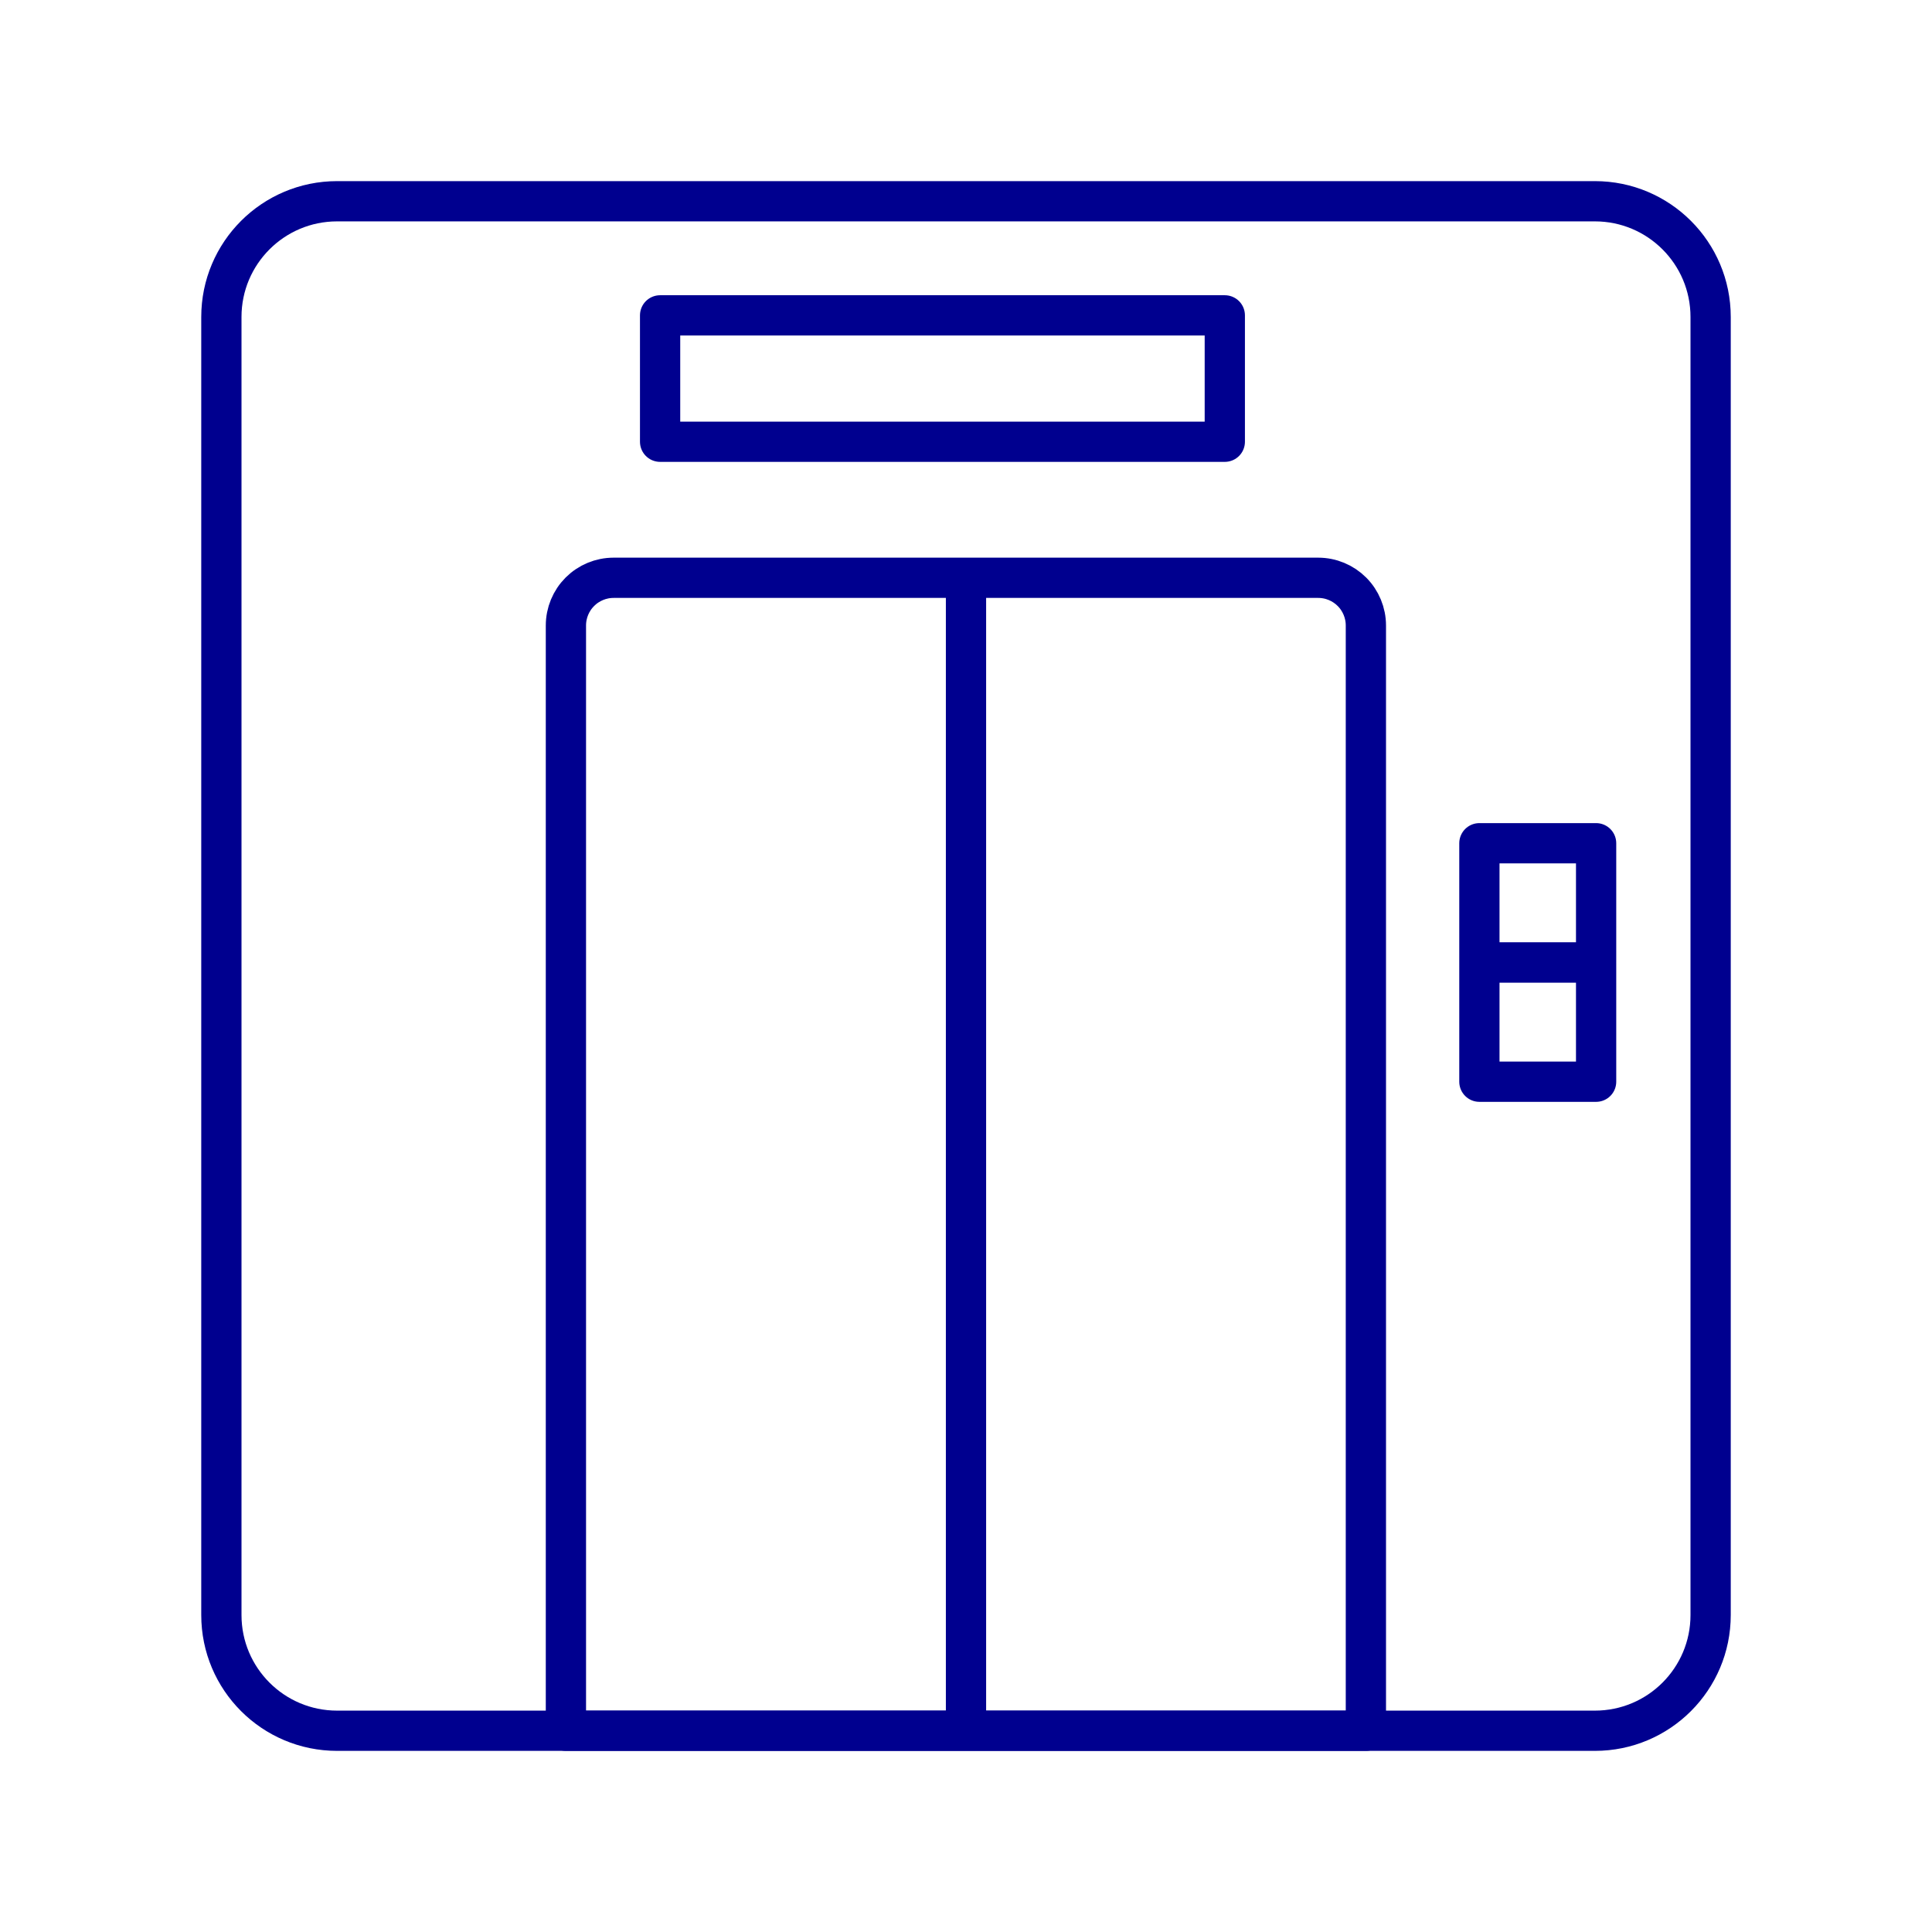 <svg width="96" height="96" viewBox="0 0 96 96" fill="none" xmlns="http://www.w3.org/2000/svg">
<path d="M79.25 10H16.75C13.574 10 11 12.574 11 15.75V80.25C11 83.426 13.574 86 16.75 86H79.25C82.426 86 85 83.426 85 80.25V15.75C85 12.574 82.426 10 79.25 10Z" stroke="#00008F" stroke-width="2" stroke-linecap="round" stroke-linejoin="round"/>
<path d="M30.5 28.71H65.5C66.129 28.71 66.731 28.96 67.176 29.404C67.62 29.849 67.87 30.451 67.87 31.08V86H28.12V31.08C28.12 30.451 28.37 29.849 28.814 29.404C29.259 28.96 29.861 28.71 30.49 28.71H30.5ZM48 86V28.71V86ZM32.8 15.67H60.86V21.95H32.8V15.67ZM73.51 47.83H79.31V53.75H73.51V47.83ZM73.51 41.9H79.31V47.82H73.51V41.9Z" stroke="#00008F" stroke-width="2" stroke-linecap="round" stroke-linejoin="round"/>
</svg>

